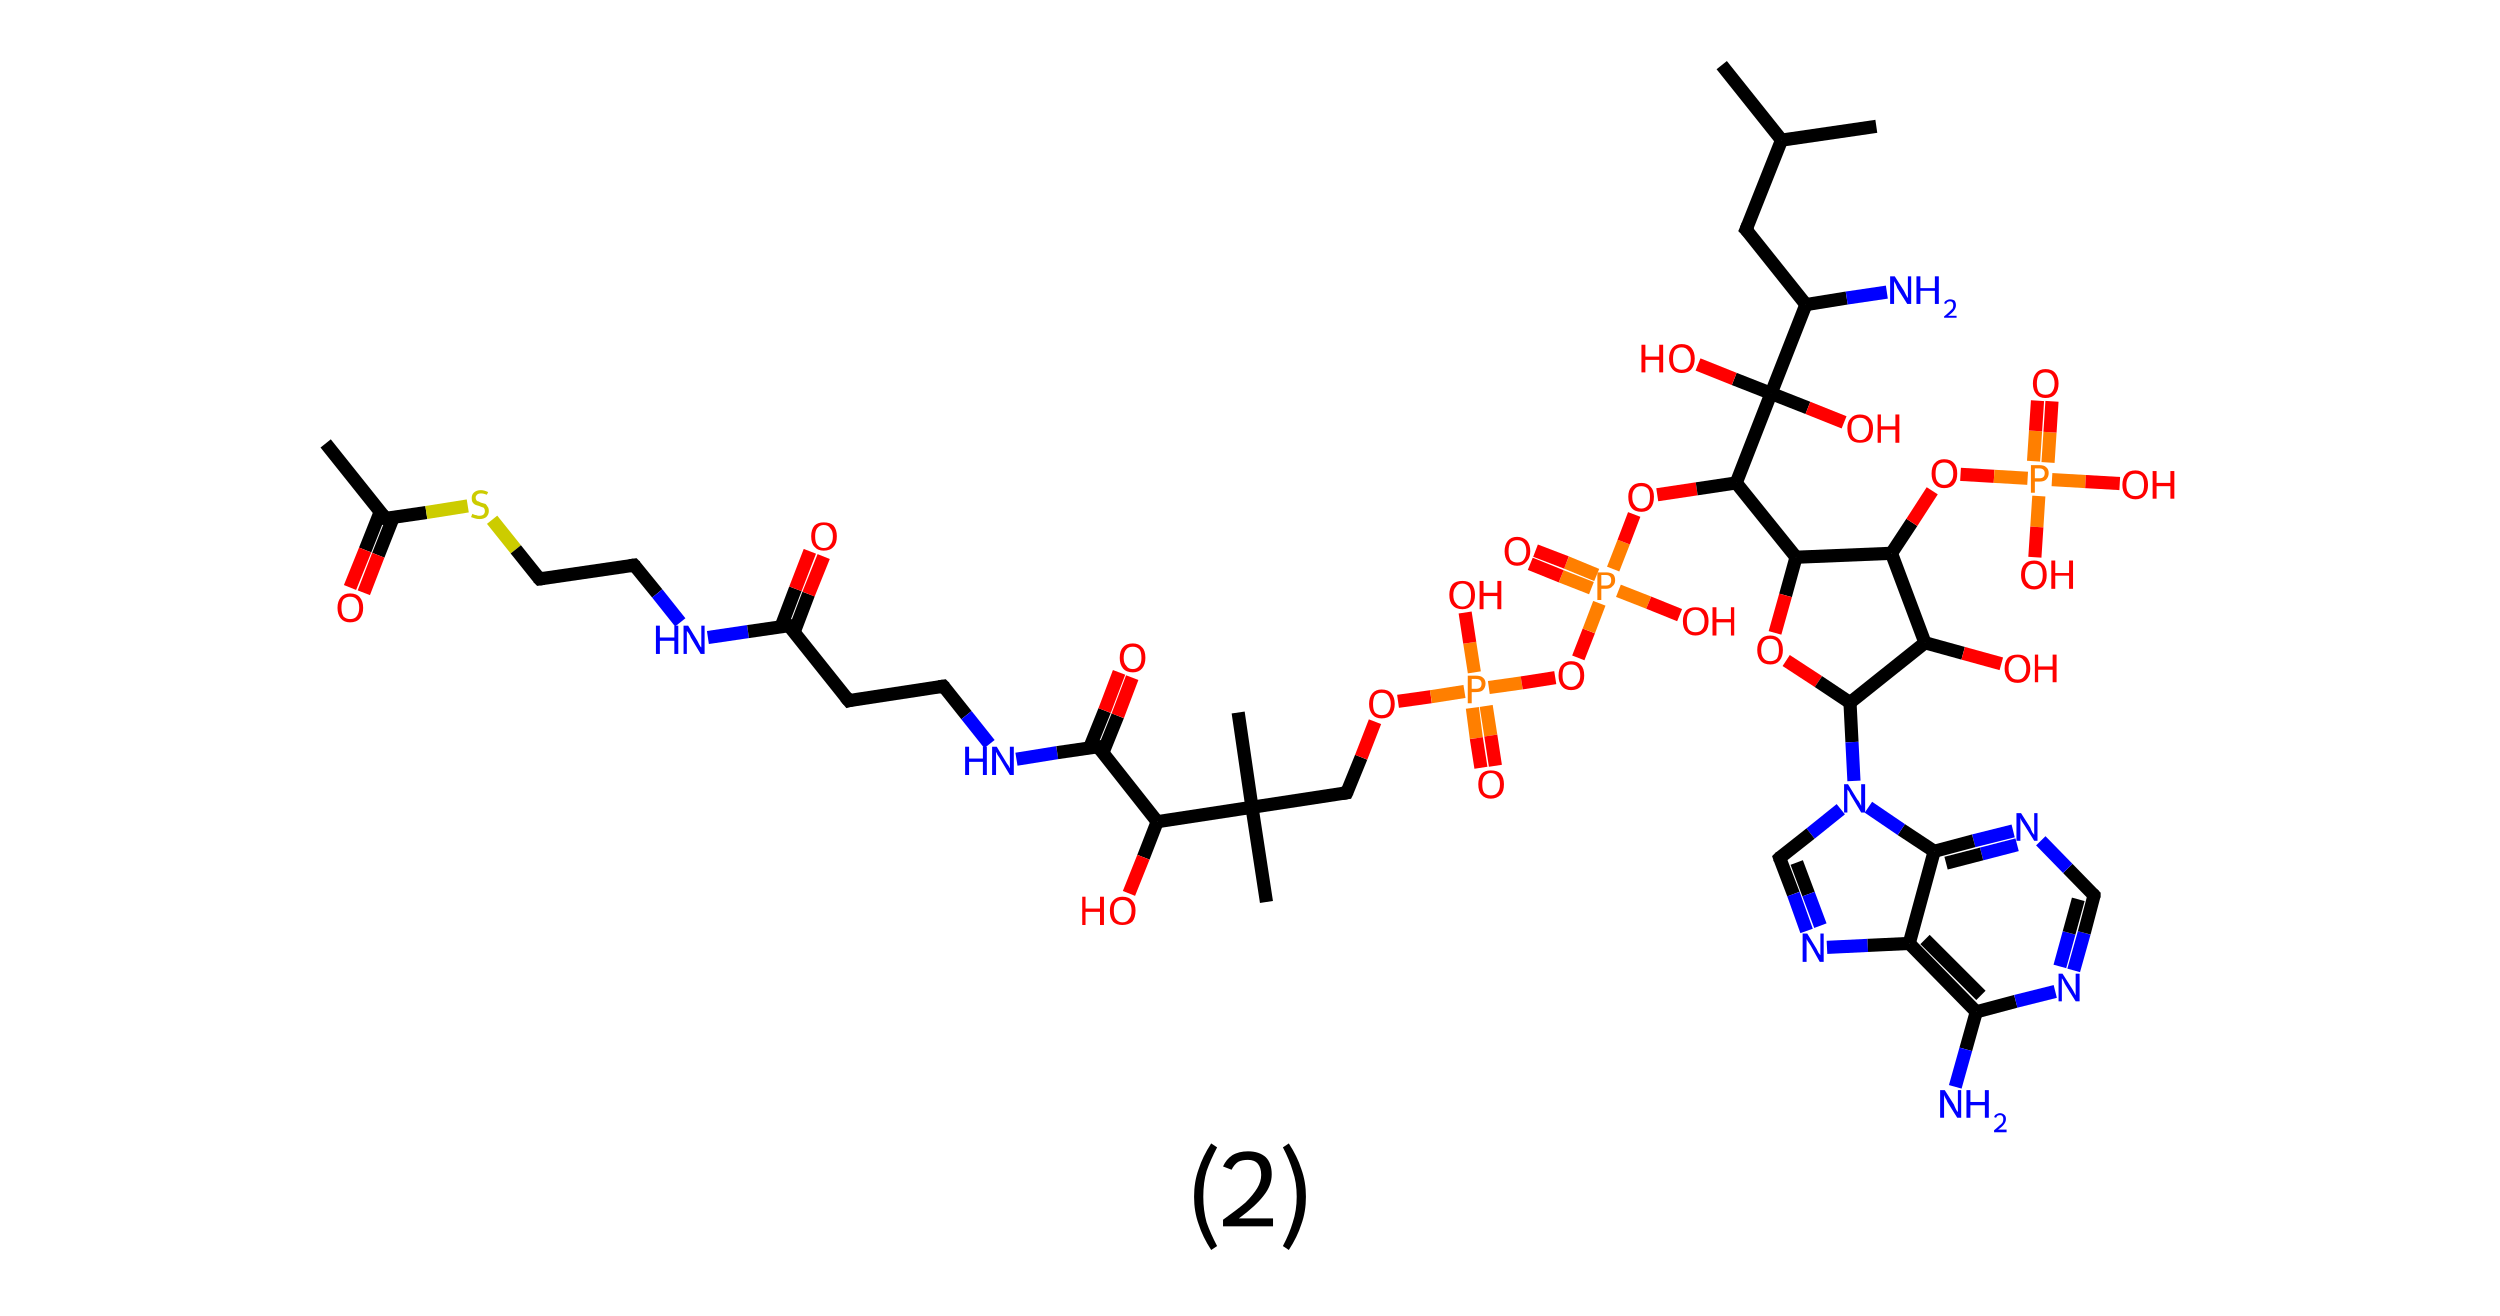 <?xml version='1.0' encoding='ASCII' standalone='yes'?>
<svg xmlns="http://www.w3.org/2000/svg" xmlns:rdkit="http://www.rdkit.org/xml" xmlns:xlink="http://www.w3.org/1999/xlink" version="1.1" baseProfile="full" xml:space="preserve" width="380px" height="200px" viewBox="0 0 380 200">
<!-- END OF HEADER -->
<rect style="opacity:1.0;fill:#FFFFFF;stroke:none" width="380.0" height="200.0" x="0.0" y="0.0"> </rect>
<path class="bond-0 atom-0 atom-1" d="M 49.5,67.4 L 58.6,78.8" style="fill:none;fill-rule:evenodd;stroke:#000000;stroke-width:2.0px;stroke-linecap:butt;stroke-linejoin:miter;stroke-opacity:1"/>
<path class="bond-1 atom-1 atom-2" d="M 57.8,77.8 L 55.5,83.6" style="fill:none;fill-rule:evenodd;stroke:#000000;stroke-width:2.0px;stroke-linecap:butt;stroke-linejoin:miter;stroke-opacity:1"/>
<path class="bond-1 atom-1 atom-2" d="M 55.5,83.6 L 53.2,89.3" style="fill:none;fill-rule:evenodd;stroke:#FF0000;stroke-width:2.0px;stroke-linecap:butt;stroke-linejoin:miter;stroke-opacity:1"/>
<path class="bond-1 atom-1 atom-2" d="M 59.8,78.6 L 57.5,84.4" style="fill:none;fill-rule:evenodd;stroke:#000000;stroke-width:2.0px;stroke-linecap:butt;stroke-linejoin:miter;stroke-opacity:1"/>
<path class="bond-1 atom-1 atom-2" d="M 57.5,84.4 L 55.3,90.1" style="fill:none;fill-rule:evenodd;stroke:#FF0000;stroke-width:2.0px;stroke-linecap:butt;stroke-linejoin:miter;stroke-opacity:1"/>
<path class="bond-2 atom-1 atom-3" d="M 58.6,78.8 L 64.8,77.9" style="fill:none;fill-rule:evenodd;stroke:#000000;stroke-width:2.0px;stroke-linecap:butt;stroke-linejoin:miter;stroke-opacity:1"/>
<path class="bond-2 atom-1 atom-3" d="M 64.8,77.9 L 71.1,76.9" style="fill:none;fill-rule:evenodd;stroke:#CCCC00;stroke-width:2.0px;stroke-linecap:butt;stroke-linejoin:miter;stroke-opacity:1"/>
<path class="bond-3 atom-3 atom-4" d="M 74.8,79.0 L 78.4,83.5" style="fill:none;fill-rule:evenodd;stroke:#CCCC00;stroke-width:2.0px;stroke-linecap:butt;stroke-linejoin:miter;stroke-opacity:1"/>
<path class="bond-3 atom-3 atom-4" d="M 78.4,83.5 L 82.0,88.0" style="fill:none;fill-rule:evenodd;stroke:#000000;stroke-width:2.0px;stroke-linecap:butt;stroke-linejoin:miter;stroke-opacity:1"/>
<path class="bond-4 atom-4 atom-5" d="M 82.0,88.0 L 96.4,85.9" style="fill:none;fill-rule:evenodd;stroke:#000000;stroke-width:2.0px;stroke-linecap:butt;stroke-linejoin:miter;stroke-opacity:1"/>
<path class="bond-5 atom-5 atom-6" d="M 96.4,85.9 L 99.9,90.2" style="fill:none;fill-rule:evenodd;stroke:#000000;stroke-width:2.0px;stroke-linecap:butt;stroke-linejoin:miter;stroke-opacity:1"/>
<path class="bond-5 atom-5 atom-6" d="M 99.9,90.2 L 103.4,94.6" style="fill:none;fill-rule:evenodd;stroke:#0000FF;stroke-width:2.0px;stroke-linecap:butt;stroke-linejoin:miter;stroke-opacity:1"/>
<path class="bond-6 atom-6 atom-7" d="M 107.6,96.9 L 113.7,96.0" style="fill:none;fill-rule:evenodd;stroke:#0000FF;stroke-width:2.0px;stroke-linecap:butt;stroke-linejoin:miter;stroke-opacity:1"/>
<path class="bond-6 atom-6 atom-7" d="M 113.7,96.0 L 119.9,95.1" style="fill:none;fill-rule:evenodd;stroke:#000000;stroke-width:2.0px;stroke-linecap:butt;stroke-linejoin:miter;stroke-opacity:1"/>
<path class="bond-7 atom-7 atom-8" d="M 120.7,96.1 L 122.9,90.3" style="fill:none;fill-rule:evenodd;stroke:#000000;stroke-width:2.0px;stroke-linecap:butt;stroke-linejoin:miter;stroke-opacity:1"/>
<path class="bond-7 atom-7 atom-8" d="M 122.9,90.3 L 125.2,84.6" style="fill:none;fill-rule:evenodd;stroke:#FF0000;stroke-width:2.0px;stroke-linecap:butt;stroke-linejoin:miter;stroke-opacity:1"/>
<path class="bond-7 atom-7 atom-8" d="M 118.7,95.3 L 120.9,89.5" style="fill:none;fill-rule:evenodd;stroke:#000000;stroke-width:2.0px;stroke-linecap:butt;stroke-linejoin:miter;stroke-opacity:1"/>
<path class="bond-7 atom-7 atom-8" d="M 120.9,89.5 L 123.1,83.8" style="fill:none;fill-rule:evenodd;stroke:#FF0000;stroke-width:2.0px;stroke-linecap:butt;stroke-linejoin:miter;stroke-opacity:1"/>
<path class="bond-8 atom-7 atom-9" d="M 119.9,95.1 L 129.0,106.5" style="fill:none;fill-rule:evenodd;stroke:#000000;stroke-width:2.0px;stroke-linecap:butt;stroke-linejoin:miter;stroke-opacity:1"/>
<path class="bond-9 atom-9 atom-10" d="M 129.0,106.5 L 143.4,104.3" style="fill:none;fill-rule:evenodd;stroke:#000000;stroke-width:2.0px;stroke-linecap:butt;stroke-linejoin:miter;stroke-opacity:1"/>
<path class="bond-10 atom-10 atom-11" d="M 143.4,104.3 L 146.9,108.7" style="fill:none;fill-rule:evenodd;stroke:#000000;stroke-width:2.0px;stroke-linecap:butt;stroke-linejoin:miter;stroke-opacity:1"/>
<path class="bond-10 atom-10 atom-11" d="M 146.9,108.7 L 150.4,113.1" style="fill:none;fill-rule:evenodd;stroke:#0000FF;stroke-width:2.0px;stroke-linecap:butt;stroke-linejoin:miter;stroke-opacity:1"/>
<path class="bond-11 atom-11 atom-12" d="M 154.5,115.4 L 160.7,114.4" style="fill:none;fill-rule:evenodd;stroke:#0000FF;stroke-width:2.0px;stroke-linecap:butt;stroke-linejoin:miter;stroke-opacity:1"/>
<path class="bond-11 atom-11 atom-12" d="M 160.7,114.4 L 166.9,113.5" style="fill:none;fill-rule:evenodd;stroke:#000000;stroke-width:2.0px;stroke-linecap:butt;stroke-linejoin:miter;stroke-opacity:1"/>
<path class="bond-12 atom-12 atom-13" d="M 167.6,114.5 L 169.9,108.8" style="fill:none;fill-rule:evenodd;stroke:#000000;stroke-width:2.0px;stroke-linecap:butt;stroke-linejoin:miter;stroke-opacity:1"/>
<path class="bond-12 atom-12 atom-13" d="M 169.9,108.8 L 172.1,103.0" style="fill:none;fill-rule:evenodd;stroke:#FF0000;stroke-width:2.0px;stroke-linecap:butt;stroke-linejoin:miter;stroke-opacity:1"/>
<path class="bond-12 atom-12 atom-13" d="M 165.6,113.7 L 167.9,108.0" style="fill:none;fill-rule:evenodd;stroke:#000000;stroke-width:2.0px;stroke-linecap:butt;stroke-linejoin:miter;stroke-opacity:1"/>
<path class="bond-12 atom-12 atom-13" d="M 167.9,108.0 L 170.1,102.2" style="fill:none;fill-rule:evenodd;stroke:#FF0000;stroke-width:2.0px;stroke-linecap:butt;stroke-linejoin:miter;stroke-opacity:1"/>
<path class="bond-13 atom-12 atom-14" d="M 166.9,113.5 L 175.9,124.9" style="fill:none;fill-rule:evenodd;stroke:#000000;stroke-width:2.0px;stroke-linecap:butt;stroke-linejoin:miter;stroke-opacity:1"/>
<path class="bond-14 atom-14 atom-15" d="M 175.9,124.9 L 173.8,130.3" style="fill:none;fill-rule:evenodd;stroke:#000000;stroke-width:2.0px;stroke-linecap:butt;stroke-linejoin:miter;stroke-opacity:1"/>
<path class="bond-14 atom-14 atom-15" d="M 173.8,130.3 L 171.6,135.8" style="fill:none;fill-rule:evenodd;stroke:#FF0000;stroke-width:2.0px;stroke-linecap:butt;stroke-linejoin:miter;stroke-opacity:1"/>
<path class="bond-15 atom-14 atom-16" d="M 175.9,124.9 L 190.3,122.7" style="fill:none;fill-rule:evenodd;stroke:#000000;stroke-width:2.0px;stroke-linecap:butt;stroke-linejoin:miter;stroke-opacity:1"/>
<path class="bond-16 atom-16 atom-17" d="M 190.3,122.7 L 188.2,108.3" style="fill:none;fill-rule:evenodd;stroke:#000000;stroke-width:2.0px;stroke-linecap:butt;stroke-linejoin:miter;stroke-opacity:1"/>
<path class="bond-17 atom-16 atom-18" d="M 190.3,122.7 L 192.5,137.1" style="fill:none;fill-rule:evenodd;stroke:#000000;stroke-width:2.0px;stroke-linecap:butt;stroke-linejoin:miter;stroke-opacity:1"/>
<path class="bond-18 atom-16 atom-19" d="M 190.3,122.7 L 204.7,120.5" style="fill:none;fill-rule:evenodd;stroke:#000000;stroke-width:2.0px;stroke-linecap:butt;stroke-linejoin:miter;stroke-opacity:1"/>
<path class="bond-19 atom-19 atom-20" d="M 204.7,120.5 L 206.9,115.1" style="fill:none;fill-rule:evenodd;stroke:#000000;stroke-width:2.0px;stroke-linecap:butt;stroke-linejoin:miter;stroke-opacity:1"/>
<path class="bond-19 atom-19 atom-20" d="M 206.9,115.1 L 209.0,109.7" style="fill:none;fill-rule:evenodd;stroke:#FF0000;stroke-width:2.0px;stroke-linecap:butt;stroke-linejoin:miter;stroke-opacity:1"/>
<path class="bond-20 atom-20 atom-21" d="M 212.5,106.6 L 217.5,105.9" style="fill:none;fill-rule:evenodd;stroke:#FF0000;stroke-width:2.0px;stroke-linecap:butt;stroke-linejoin:miter;stroke-opacity:1"/>
<path class="bond-20 atom-20 atom-21" d="M 217.5,105.9 L 222.6,105.1" style="fill:none;fill-rule:evenodd;stroke:#FF7F00;stroke-width:2.0px;stroke-linecap:butt;stroke-linejoin:miter;stroke-opacity:1"/>
<path class="bond-21 atom-21 atom-22" d="M 223.8,107.6 L 224.4,112.2" style="fill:none;fill-rule:evenodd;stroke:#FF7F00;stroke-width:2.0px;stroke-linecap:butt;stroke-linejoin:miter;stroke-opacity:1"/>
<path class="bond-21 atom-21 atom-22" d="M 224.4,112.2 L 225.1,116.7" style="fill:none;fill-rule:evenodd;stroke:#FF0000;stroke-width:2.0px;stroke-linecap:butt;stroke-linejoin:miter;stroke-opacity:1"/>
<path class="bond-21 atom-21 atom-22" d="M 225.9,107.3 L 226.6,111.8" style="fill:none;fill-rule:evenodd;stroke:#FF7F00;stroke-width:2.0px;stroke-linecap:butt;stroke-linejoin:miter;stroke-opacity:1"/>
<path class="bond-21 atom-21 atom-22" d="M 226.6,111.8 L 227.3,116.4" style="fill:none;fill-rule:evenodd;stroke:#FF0000;stroke-width:2.0px;stroke-linecap:butt;stroke-linejoin:miter;stroke-opacity:1"/>
<path class="bond-22 atom-21 atom-23" d="M 224.1,102.2 L 223.4,97.7" style="fill:none;fill-rule:evenodd;stroke:#FF7F00;stroke-width:2.0px;stroke-linecap:butt;stroke-linejoin:miter;stroke-opacity:1"/>
<path class="bond-22 atom-21 atom-23" d="M 223.4,97.7 L 222.7,93.1" style="fill:none;fill-rule:evenodd;stroke:#FF0000;stroke-width:2.0px;stroke-linecap:butt;stroke-linejoin:miter;stroke-opacity:1"/>
<path class="bond-23 atom-21 atom-24" d="M 226.3,104.5 L 231.3,103.8" style="fill:none;fill-rule:evenodd;stroke:#FF7F00;stroke-width:2.0px;stroke-linecap:butt;stroke-linejoin:miter;stroke-opacity:1"/>
<path class="bond-23 atom-21 atom-24" d="M 231.3,103.8 L 236.4,103.0" style="fill:none;fill-rule:evenodd;stroke:#FF0000;stroke-width:2.0px;stroke-linecap:butt;stroke-linejoin:miter;stroke-opacity:1"/>
<path class="bond-24 atom-24 atom-25" d="M 239.9,100.0 L 241.5,95.9" style="fill:none;fill-rule:evenodd;stroke:#FF0000;stroke-width:2.0px;stroke-linecap:butt;stroke-linejoin:miter;stroke-opacity:1"/>
<path class="bond-24 atom-24 atom-25" d="M 241.5,95.9 L 243.1,91.7" style="fill:none;fill-rule:evenodd;stroke:#FF7F00;stroke-width:2.0px;stroke-linecap:butt;stroke-linejoin:miter;stroke-opacity:1"/>
<path class="bond-25 atom-25 atom-26" d="M 242.7,87.4 L 238.1,85.5" style="fill:none;fill-rule:evenodd;stroke:#FF7F00;stroke-width:2.0px;stroke-linecap:butt;stroke-linejoin:miter;stroke-opacity:1"/>
<path class="bond-25 atom-25 atom-26" d="M 238.1,85.5 L 233.4,83.7" style="fill:none;fill-rule:evenodd;stroke:#FF0000;stroke-width:2.0px;stroke-linecap:butt;stroke-linejoin:miter;stroke-opacity:1"/>
<path class="bond-25 atom-25 atom-26" d="M 241.9,89.4 L 237.3,87.6" style="fill:none;fill-rule:evenodd;stroke:#FF7F00;stroke-width:2.0px;stroke-linecap:butt;stroke-linejoin:miter;stroke-opacity:1"/>
<path class="bond-25 atom-25 atom-26" d="M 237.3,87.6 L 232.6,85.7" style="fill:none;fill-rule:evenodd;stroke:#FF0000;stroke-width:2.0px;stroke-linecap:butt;stroke-linejoin:miter;stroke-opacity:1"/>
<path class="bond-26 atom-25 atom-27" d="M 246.0,89.8 L 250.6,91.6" style="fill:none;fill-rule:evenodd;stroke:#FF7F00;stroke-width:2.0px;stroke-linecap:butt;stroke-linejoin:miter;stroke-opacity:1"/>
<path class="bond-26 atom-25 atom-27" d="M 250.6,91.6 L 255.3,93.5" style="fill:none;fill-rule:evenodd;stroke:#FF0000;stroke-width:2.0px;stroke-linecap:butt;stroke-linejoin:miter;stroke-opacity:1"/>
<path class="bond-27 atom-25 atom-28" d="M 245.2,86.5 L 246.8,82.4" style="fill:none;fill-rule:evenodd;stroke:#FF7F00;stroke-width:2.0px;stroke-linecap:butt;stroke-linejoin:miter;stroke-opacity:1"/>
<path class="bond-27 atom-25 atom-28" d="M 246.8,82.4 L 248.4,78.2" style="fill:none;fill-rule:evenodd;stroke:#FF0000;stroke-width:2.0px;stroke-linecap:butt;stroke-linejoin:miter;stroke-opacity:1"/>
<path class="bond-28 atom-28 atom-29" d="M 251.9,75.2 L 257.9,74.3" style="fill:none;fill-rule:evenodd;stroke:#FF0000;stroke-width:2.0px;stroke-linecap:butt;stroke-linejoin:miter;stroke-opacity:1"/>
<path class="bond-28 atom-28 atom-29" d="M 257.9,74.3 L 263.9,73.4" style="fill:none;fill-rule:evenodd;stroke:#000000;stroke-width:2.0px;stroke-linecap:butt;stroke-linejoin:miter;stroke-opacity:1"/>
<path class="bond-29 atom-29 atom-30" d="M 263.9,73.4 L 273.0,84.7" style="fill:none;fill-rule:evenodd;stroke:#000000;stroke-width:2.0px;stroke-linecap:butt;stroke-linejoin:miter;stroke-opacity:1"/>
<path class="bond-30 atom-30 atom-31" d="M 273.0,84.7 L 271.4,90.5" style="fill:none;fill-rule:evenodd;stroke:#000000;stroke-width:2.0px;stroke-linecap:butt;stroke-linejoin:miter;stroke-opacity:1"/>
<path class="bond-30 atom-30 atom-31" d="M 271.4,90.5 L 269.8,96.2" style="fill:none;fill-rule:evenodd;stroke:#FF0000;stroke-width:2.0px;stroke-linecap:butt;stroke-linejoin:miter;stroke-opacity:1"/>
<path class="bond-31 atom-31 atom-32" d="M 271.5,100.4 L 276.4,103.6" style="fill:none;fill-rule:evenodd;stroke:#FF0000;stroke-width:2.0px;stroke-linecap:butt;stroke-linejoin:miter;stroke-opacity:1"/>
<path class="bond-31 atom-31 atom-32" d="M 276.4,103.6 L 281.2,106.8" style="fill:none;fill-rule:evenodd;stroke:#000000;stroke-width:2.0px;stroke-linecap:butt;stroke-linejoin:miter;stroke-opacity:1"/>
<path class="bond-32 atom-32 atom-33" d="M 281.2,106.8 L 281.5,112.8" style="fill:none;fill-rule:evenodd;stroke:#000000;stroke-width:2.0px;stroke-linecap:butt;stroke-linejoin:miter;stroke-opacity:1"/>
<path class="bond-32 atom-32 atom-33" d="M 281.5,112.8 L 281.8,118.7" style="fill:none;fill-rule:evenodd;stroke:#0000FF;stroke-width:2.0px;stroke-linecap:butt;stroke-linejoin:miter;stroke-opacity:1"/>
<path class="bond-33 atom-33 atom-34" d="M 279.8,123.0 L 275.2,126.7" style="fill:none;fill-rule:evenodd;stroke:#0000FF;stroke-width:2.0px;stroke-linecap:butt;stroke-linejoin:miter;stroke-opacity:1"/>
<path class="bond-33 atom-33 atom-34" d="M 275.2,126.7 L 270.5,130.4" style="fill:none;fill-rule:evenodd;stroke:#000000;stroke-width:2.0px;stroke-linecap:butt;stroke-linejoin:miter;stroke-opacity:1"/>
<path class="bond-34 atom-34 atom-35" d="M 270.5,130.4 L 272.6,135.9" style="fill:none;fill-rule:evenodd;stroke:#000000;stroke-width:2.0px;stroke-linecap:butt;stroke-linejoin:miter;stroke-opacity:1"/>
<path class="bond-34 atom-34 atom-35" d="M 272.6,135.9 L 274.6,141.5" style="fill:none;fill-rule:evenodd;stroke:#0000FF;stroke-width:2.0px;stroke-linecap:butt;stroke-linejoin:miter;stroke-opacity:1"/>
<path class="bond-34 atom-34 atom-35" d="M 273.1,131.1 L 274.9,135.9" style="fill:none;fill-rule:evenodd;stroke:#000000;stroke-width:2.0px;stroke-linecap:butt;stroke-linejoin:miter;stroke-opacity:1"/>
<path class="bond-34 atom-34 atom-35" d="M 274.9,135.9 L 276.7,140.7" style="fill:none;fill-rule:evenodd;stroke:#0000FF;stroke-width:2.0px;stroke-linecap:butt;stroke-linejoin:miter;stroke-opacity:1"/>
<path class="bond-35 atom-35 atom-36" d="M 277.7,144.0 L 283.9,143.7" style="fill:none;fill-rule:evenodd;stroke:#0000FF;stroke-width:2.0px;stroke-linecap:butt;stroke-linejoin:miter;stroke-opacity:1"/>
<path class="bond-35 atom-35 atom-36" d="M 283.9,143.7 L 290.2,143.4" style="fill:none;fill-rule:evenodd;stroke:#000000;stroke-width:2.0px;stroke-linecap:butt;stroke-linejoin:miter;stroke-opacity:1"/>
<path class="bond-36 atom-36 atom-37" d="M 290.2,143.4 L 300.4,153.8" style="fill:none;fill-rule:evenodd;stroke:#000000;stroke-width:2.0px;stroke-linecap:butt;stroke-linejoin:miter;stroke-opacity:1"/>
<path class="bond-36 atom-36 atom-37" d="M 292.6,142.8 L 301.1,151.3" style="fill:none;fill-rule:evenodd;stroke:#000000;stroke-width:2.0px;stroke-linecap:butt;stroke-linejoin:miter;stroke-opacity:1"/>
<path class="bond-37 atom-37 atom-38" d="M 300.4,153.8 L 298.8,159.5" style="fill:none;fill-rule:evenodd;stroke:#000000;stroke-width:2.0px;stroke-linecap:butt;stroke-linejoin:miter;stroke-opacity:1"/>
<path class="bond-37 atom-37 atom-38" d="M 298.8,159.5 L 297.2,165.2" style="fill:none;fill-rule:evenodd;stroke:#0000FF;stroke-width:2.0px;stroke-linecap:butt;stroke-linejoin:miter;stroke-opacity:1"/>
<path class="bond-38 atom-37 atom-39" d="M 300.4,153.8 L 306.4,152.2" style="fill:none;fill-rule:evenodd;stroke:#000000;stroke-width:2.0px;stroke-linecap:butt;stroke-linejoin:miter;stroke-opacity:1"/>
<path class="bond-38 atom-37 atom-39" d="M 306.4,152.2 L 312.4,150.7" style="fill:none;fill-rule:evenodd;stroke:#0000FF;stroke-width:2.0px;stroke-linecap:butt;stroke-linejoin:miter;stroke-opacity:1"/>
<path class="bond-39 atom-39 atom-40" d="M 315.2,147.5 L 316.8,141.8" style="fill:none;fill-rule:evenodd;stroke:#0000FF;stroke-width:2.0px;stroke-linecap:butt;stroke-linejoin:miter;stroke-opacity:1"/>
<path class="bond-39 atom-39 atom-40" d="M 316.8,141.8 L 318.3,136.1" style="fill:none;fill-rule:evenodd;stroke:#000000;stroke-width:2.0px;stroke-linecap:butt;stroke-linejoin:miter;stroke-opacity:1"/>
<path class="bond-39 atom-39 atom-40" d="M 313.1,146.9 L 314.5,141.8" style="fill:none;fill-rule:evenodd;stroke:#0000FF;stroke-width:2.0px;stroke-linecap:butt;stroke-linejoin:miter;stroke-opacity:1"/>
<path class="bond-39 atom-39 atom-40" d="M 314.5,141.8 L 315.9,136.7" style="fill:none;fill-rule:evenodd;stroke:#000000;stroke-width:2.0px;stroke-linecap:butt;stroke-linejoin:miter;stroke-opacity:1"/>
<path class="bond-40 atom-40 atom-41" d="M 318.3,136.1 L 314.3,132.0" style="fill:none;fill-rule:evenodd;stroke:#000000;stroke-width:2.0px;stroke-linecap:butt;stroke-linejoin:miter;stroke-opacity:1"/>
<path class="bond-40 atom-40 atom-41" d="M 314.3,132.0 L 310.2,127.8" style="fill:none;fill-rule:evenodd;stroke:#0000FF;stroke-width:2.0px;stroke-linecap:butt;stroke-linejoin:miter;stroke-opacity:1"/>
<path class="bond-41 atom-41 atom-42" d="M 306.0,126.3 L 300.0,127.8" style="fill:none;fill-rule:evenodd;stroke:#0000FF;stroke-width:2.0px;stroke-linecap:butt;stroke-linejoin:miter;stroke-opacity:1"/>
<path class="bond-41 atom-41 atom-42" d="M 300.0,127.8 L 294.0,129.4" style="fill:none;fill-rule:evenodd;stroke:#000000;stroke-width:2.0px;stroke-linecap:butt;stroke-linejoin:miter;stroke-opacity:1"/>
<path class="bond-41 atom-41 atom-42" d="M 306.6,128.4 L 301.2,129.8" style="fill:none;fill-rule:evenodd;stroke:#0000FF;stroke-width:2.0px;stroke-linecap:butt;stroke-linejoin:miter;stroke-opacity:1"/>
<path class="bond-41 atom-41 atom-42" d="M 301.2,129.8 L 295.8,131.2" style="fill:none;fill-rule:evenodd;stroke:#000000;stroke-width:2.0px;stroke-linecap:butt;stroke-linejoin:miter;stroke-opacity:1"/>
<path class="bond-42 atom-32 atom-43" d="M 281.2,106.8 L 292.6,97.7" style="fill:none;fill-rule:evenodd;stroke:#000000;stroke-width:2.0px;stroke-linecap:butt;stroke-linejoin:miter;stroke-opacity:1"/>
<path class="bond-43 atom-43 atom-44" d="M 292.6,97.7 L 298.4,99.3" style="fill:none;fill-rule:evenodd;stroke:#000000;stroke-width:2.0px;stroke-linecap:butt;stroke-linejoin:miter;stroke-opacity:1"/>
<path class="bond-43 atom-43 atom-44" d="M 298.4,99.3 L 304.2,100.9" style="fill:none;fill-rule:evenodd;stroke:#FF0000;stroke-width:2.0px;stroke-linecap:butt;stroke-linejoin:miter;stroke-opacity:1"/>
<path class="bond-44 atom-43 atom-45" d="M 292.6,97.7 L 287.5,84.1" style="fill:none;fill-rule:evenodd;stroke:#000000;stroke-width:2.0px;stroke-linecap:butt;stroke-linejoin:miter;stroke-opacity:1"/>
<path class="bond-45 atom-45 atom-46" d="M 287.5,84.1 L 290.6,79.4" style="fill:none;fill-rule:evenodd;stroke:#000000;stroke-width:2.0px;stroke-linecap:butt;stroke-linejoin:miter;stroke-opacity:1"/>
<path class="bond-45 atom-45 atom-46" d="M 290.6,79.4 L 293.7,74.6" style="fill:none;fill-rule:evenodd;stroke:#FF0000;stroke-width:2.0px;stroke-linecap:butt;stroke-linejoin:miter;stroke-opacity:1"/>
<path class="bond-46 atom-46 atom-47" d="M 298.0,72.1 L 303.1,72.4" style="fill:none;fill-rule:evenodd;stroke:#FF0000;stroke-width:2.0px;stroke-linecap:butt;stroke-linejoin:miter;stroke-opacity:1"/>
<path class="bond-46 atom-46 atom-47" d="M 303.1,72.4 L 308.2,72.7" style="fill:none;fill-rule:evenodd;stroke:#FF7F00;stroke-width:2.0px;stroke-linecap:butt;stroke-linejoin:miter;stroke-opacity:1"/>
<path class="bond-47 atom-47 atom-48" d="M 311.3,70.3 L 311.6,65.7" style="fill:none;fill-rule:evenodd;stroke:#FF7F00;stroke-width:2.0px;stroke-linecap:butt;stroke-linejoin:miter;stroke-opacity:1"/>
<path class="bond-47 atom-47 atom-48" d="M 311.6,65.7 L 311.9,61.0" style="fill:none;fill-rule:evenodd;stroke:#FF0000;stroke-width:2.0px;stroke-linecap:butt;stroke-linejoin:miter;stroke-opacity:1"/>
<path class="bond-47 atom-47 atom-48" d="M 309.1,70.1 L 309.4,65.5" style="fill:none;fill-rule:evenodd;stroke:#FF7F00;stroke-width:2.0px;stroke-linecap:butt;stroke-linejoin:miter;stroke-opacity:1"/>
<path class="bond-47 atom-47 atom-48" d="M 309.4,65.5 L 309.7,60.9" style="fill:none;fill-rule:evenodd;stroke:#FF0000;stroke-width:2.0px;stroke-linecap:butt;stroke-linejoin:miter;stroke-opacity:1"/>
<path class="bond-48 atom-47 atom-49" d="M 309.9,75.4 L 309.6,80.1" style="fill:none;fill-rule:evenodd;stroke:#FF7F00;stroke-width:2.0px;stroke-linecap:butt;stroke-linejoin:miter;stroke-opacity:1"/>
<path class="bond-48 atom-47 atom-49" d="M 309.6,80.1 L 309.3,84.7" style="fill:none;fill-rule:evenodd;stroke:#FF0000;stroke-width:2.0px;stroke-linecap:butt;stroke-linejoin:miter;stroke-opacity:1"/>
<path class="bond-49 atom-47 atom-50" d="M 311.9,72.9 L 317.0,73.2" style="fill:none;fill-rule:evenodd;stroke:#FF7F00;stroke-width:2.0px;stroke-linecap:butt;stroke-linejoin:miter;stroke-opacity:1"/>
<path class="bond-49 atom-47 atom-50" d="M 317.0,73.2 L 322.2,73.5" style="fill:none;fill-rule:evenodd;stroke:#FF0000;stroke-width:2.0px;stroke-linecap:butt;stroke-linejoin:miter;stroke-opacity:1"/>
<path class="bond-50 atom-29 atom-51" d="M 263.9,73.4 L 269.2,59.8" style="fill:none;fill-rule:evenodd;stroke:#000000;stroke-width:2.0px;stroke-linecap:butt;stroke-linejoin:miter;stroke-opacity:1"/>
<path class="bond-51 atom-51 atom-52" d="M 269.2,59.8 L 263.6,57.6" style="fill:none;fill-rule:evenodd;stroke:#000000;stroke-width:2.0px;stroke-linecap:butt;stroke-linejoin:miter;stroke-opacity:1"/>
<path class="bond-51 atom-51 atom-52" d="M 263.6,57.6 L 258.1,55.4" style="fill:none;fill-rule:evenodd;stroke:#FF0000;stroke-width:2.0px;stroke-linecap:butt;stroke-linejoin:miter;stroke-opacity:1"/>
<path class="bond-52 atom-51 atom-53" d="M 269.2,59.8 L 274.8,62.0" style="fill:none;fill-rule:evenodd;stroke:#000000;stroke-width:2.0px;stroke-linecap:butt;stroke-linejoin:miter;stroke-opacity:1"/>
<path class="bond-52 atom-51 atom-53" d="M 274.8,62.0 L 280.3,64.2" style="fill:none;fill-rule:evenodd;stroke:#FF0000;stroke-width:2.0px;stroke-linecap:butt;stroke-linejoin:miter;stroke-opacity:1"/>
<path class="bond-53 atom-51 atom-54" d="M 269.2,59.8 L 274.5,46.3" style="fill:none;fill-rule:evenodd;stroke:#000000;stroke-width:2.0px;stroke-linecap:butt;stroke-linejoin:miter;stroke-opacity:1"/>
<path class="bond-54 atom-54 atom-55" d="M 274.5,46.3 L 280.7,45.3" style="fill:none;fill-rule:evenodd;stroke:#000000;stroke-width:2.0px;stroke-linecap:butt;stroke-linejoin:miter;stroke-opacity:1"/>
<path class="bond-54 atom-54 atom-55" d="M 280.7,45.3 L 286.8,44.4" style="fill:none;fill-rule:evenodd;stroke:#0000FF;stroke-width:2.0px;stroke-linecap:butt;stroke-linejoin:miter;stroke-opacity:1"/>
<path class="bond-55 atom-54 atom-56" d="M 274.5,46.3 L 265.4,34.9" style="fill:none;fill-rule:evenodd;stroke:#000000;stroke-width:2.0px;stroke-linecap:butt;stroke-linejoin:miter;stroke-opacity:1"/>
<path class="bond-56 atom-56 atom-57" d="M 265.4,34.9 L 270.8,21.3" style="fill:none;fill-rule:evenodd;stroke:#000000;stroke-width:2.0px;stroke-linecap:butt;stroke-linejoin:miter;stroke-opacity:1"/>
<path class="bond-57 atom-57 atom-58" d="M 270.8,21.3 L 261.7,9.9" style="fill:none;fill-rule:evenodd;stroke:#000000;stroke-width:2.0px;stroke-linecap:butt;stroke-linejoin:miter;stroke-opacity:1"/>
<path class="bond-58 atom-57 atom-59" d="M 270.8,21.3 L 285.2,19.2" style="fill:none;fill-rule:evenodd;stroke:#000000;stroke-width:2.0px;stroke-linecap:butt;stroke-linejoin:miter;stroke-opacity:1"/>
<path class="bond-59 atom-45 atom-30" d="M 287.5,84.1 L 273.0,84.7" style="fill:none;fill-rule:evenodd;stroke:#000000;stroke-width:2.0px;stroke-linecap:butt;stroke-linejoin:miter;stroke-opacity:1"/>
<path class="bond-60 atom-42 atom-33" d="M 294.0,129.4 L 289.0,126.1" style="fill:none;fill-rule:evenodd;stroke:#000000;stroke-width:2.0px;stroke-linecap:butt;stroke-linejoin:miter;stroke-opacity:1"/>
<path class="bond-60 atom-42 atom-33" d="M 289.0,126.1 L 284.0,122.7" style="fill:none;fill-rule:evenodd;stroke:#0000FF;stroke-width:2.0px;stroke-linecap:butt;stroke-linejoin:miter;stroke-opacity:1"/>
<path class="bond-61 atom-42 atom-36" d="M 294.0,129.4 L 290.2,143.4" style="fill:none;fill-rule:evenodd;stroke:#000000;stroke-width:2.0px;stroke-linecap:butt;stroke-linejoin:miter;stroke-opacity:1"/>
<path d="M 58.1,78.2 L 58.6,78.8 L 58.9,78.8" style="fill:none;stroke:#000000;stroke-width:2.0px;stroke-linecap:butt;stroke-linejoin:miter;stroke-opacity:1;"/>
<path d="M 81.8,87.8 L 82.0,88.0 L 82.7,87.9" style="fill:none;stroke:#000000;stroke-width:2.0px;stroke-linecap:butt;stroke-linejoin:miter;stroke-opacity:1;"/>
<path d="M 95.7,86.0 L 96.4,85.9 L 96.6,86.1" style="fill:none;stroke:#000000;stroke-width:2.0px;stroke-linecap:butt;stroke-linejoin:miter;stroke-opacity:1;"/>
<path d="M 119.6,95.1 L 119.9,95.1 L 120.4,95.6" style="fill:none;stroke:#000000;stroke-width:2.0px;stroke-linecap:butt;stroke-linejoin:miter;stroke-opacity:1;"/>
<path d="M 128.5,105.9 L 129.0,106.5 L 129.7,106.3" style="fill:none;stroke:#000000;stroke-width:2.0px;stroke-linecap:butt;stroke-linejoin:miter;stroke-opacity:1;"/>
<path d="M 142.7,104.4 L 143.4,104.3 L 143.6,104.5" style="fill:none;stroke:#000000;stroke-width:2.0px;stroke-linecap:butt;stroke-linejoin:miter;stroke-opacity:1;"/>
<path d="M 166.5,113.5 L 166.9,113.5 L 167.3,114.1" style="fill:none;stroke:#000000;stroke-width:2.0px;stroke-linecap:butt;stroke-linejoin:miter;stroke-opacity:1;"/>
<path d="M 204.0,120.6 L 204.7,120.5 L 204.8,120.3" style="fill:none;stroke:#000000;stroke-width:2.0px;stroke-linecap:butt;stroke-linejoin:miter;stroke-opacity:1;"/>
<path d="M 270.7,130.2 L 270.5,130.4 L 270.6,130.7" style="fill:none;stroke:#000000;stroke-width:2.0px;stroke-linecap:butt;stroke-linejoin:miter;stroke-opacity:1;"/>
<path d="M 318.3,136.4 L 318.3,136.1 L 318.1,135.9" style="fill:none;stroke:#000000;stroke-width:2.0px;stroke-linecap:butt;stroke-linejoin:miter;stroke-opacity:1;"/>
<path d="M 265.9,35.4 L 265.4,34.9 L 265.7,34.2" style="fill:none;stroke:#000000;stroke-width:2.0px;stroke-linecap:butt;stroke-linejoin:miter;stroke-opacity:1;"/>
<path class="atom-2" d="M 51.3 92.4 Q 51.3 91.4, 51.8 90.8 Q 52.3 90.2, 53.2 90.2 Q 54.2 90.2, 54.7 90.8 Q 55.2 91.4, 55.2 92.4 Q 55.2 93.4, 54.7 94.0 Q 54.2 94.6, 53.2 94.6 Q 52.3 94.6, 51.8 94.0 Q 51.3 93.4, 51.3 92.4 M 53.2 94.1 Q 53.9 94.1, 54.2 93.7 Q 54.6 93.2, 54.6 92.4 Q 54.6 91.5, 54.2 91.1 Q 53.9 90.7, 53.2 90.7 Q 52.6 90.7, 52.2 91.1 Q 51.9 91.5, 51.9 92.4 Q 51.9 93.2, 52.2 93.7 Q 52.6 94.1, 53.2 94.1 " fill="#FF0000"/>
<path class="atom-3" d="M 71.8 78.1 Q 71.8 78.1, 72.0 78.2 Q 72.2 78.3, 72.4 78.3 Q 72.6 78.4, 72.8 78.4 Q 73.3 78.4, 73.5 78.2 Q 73.7 78.0, 73.7 77.7 Q 73.7 77.4, 73.6 77.3 Q 73.5 77.1, 73.3 77.1 Q 73.1 77.0, 72.8 76.9 Q 72.4 76.8, 72.2 76.7 Q 72.0 76.6, 71.8 76.3 Q 71.7 76.1, 71.7 75.7 Q 71.7 75.2, 72.0 74.9 Q 72.4 74.5, 73.1 74.5 Q 73.6 74.5, 74.2 74.8 L 74.0 75.2 Q 73.5 75.0, 73.1 75.0 Q 72.7 75.0, 72.5 75.2 Q 72.3 75.4, 72.3 75.6 Q 72.3 75.9, 72.4 76.0 Q 72.5 76.2, 72.7 76.2 Q 72.9 76.3, 73.1 76.4 Q 73.5 76.5, 73.8 76.6 Q 74.0 76.8, 74.1 77.0 Q 74.3 77.2, 74.3 77.7 Q 74.3 78.2, 73.9 78.6 Q 73.5 78.9, 72.9 78.9 Q 72.5 78.9, 72.2 78.8 Q 71.9 78.7, 71.6 78.6 L 71.8 78.1 " fill="#CCCC00"/>
<path class="atom-6" d="M 99.7 95.1 L 100.3 95.1 L 100.3 96.9 L 102.5 96.9 L 102.5 95.1 L 103.1 95.1 L 103.1 99.4 L 102.5 99.4 L 102.5 97.4 L 100.3 97.4 L 100.3 99.4 L 99.7 99.4 L 99.7 95.1 " fill="#0000FF"/>
<path class="atom-6" d="M 104.6 95.1 L 106.0 97.4 Q 106.1 97.6, 106.3 98.0 Q 106.5 98.4, 106.6 98.4 L 106.6 95.1 L 107.1 95.1 L 107.1 99.4 L 106.5 99.4 L 105.0 96.9 Q 104.9 96.6, 104.7 96.3 Q 104.5 96.0, 104.4 95.9 L 104.4 99.4 L 103.9 99.4 L 103.9 95.1 L 104.6 95.1 " fill="#0000FF"/>
<path class="atom-8" d="M 123.3 81.5 Q 123.3 80.5, 123.8 79.9 Q 124.3 79.4, 125.2 79.4 Q 126.2 79.4, 126.7 79.9 Q 127.2 80.5, 127.2 81.5 Q 127.2 82.6, 126.7 83.1 Q 126.2 83.7, 125.2 83.7 Q 124.3 83.7, 123.8 83.1 Q 123.3 82.6, 123.3 81.5 M 125.2 83.3 Q 125.9 83.3, 126.2 82.8 Q 126.6 82.4, 126.6 81.5 Q 126.6 80.7, 126.2 80.3 Q 125.9 79.8, 125.2 79.8 Q 124.6 79.8, 124.2 80.3 Q 123.9 80.7, 123.9 81.5 Q 123.9 82.4, 124.2 82.8 Q 124.6 83.3, 125.2 83.3 " fill="#FF0000"/>
<path class="atom-11" d="M 146.7 113.5 L 147.3 113.5 L 147.3 115.3 L 149.4 115.3 L 149.4 113.5 L 150.0 113.5 L 150.0 117.8 L 149.4 117.8 L 149.4 115.8 L 147.3 115.8 L 147.3 117.8 L 146.7 117.8 L 146.7 113.5 " fill="#0000FF"/>
<path class="atom-11" d="M 151.5 113.5 L 152.9 115.8 Q 153.0 116.0, 153.3 116.4 Q 153.5 116.8, 153.5 116.8 L 153.5 113.5 L 154.1 113.5 L 154.1 117.8 L 153.5 117.8 L 152.0 115.3 Q 151.8 115.0, 151.6 114.7 Q 151.5 114.4, 151.4 114.3 L 151.4 117.8 L 150.8 117.8 L 150.8 113.5 L 151.5 113.5 " fill="#0000FF"/>
<path class="atom-13" d="M 170.2 100.0 Q 170.2 98.9, 170.7 98.4 Q 171.2 97.8, 172.2 97.8 Q 173.1 97.8, 173.6 98.4 Q 174.1 98.9, 174.1 100.0 Q 174.1 101.0, 173.6 101.6 Q 173.1 102.2, 172.2 102.2 Q 171.2 102.2, 170.7 101.6 Q 170.2 101.0, 170.2 100.0 M 172.2 101.7 Q 172.8 101.7, 173.2 101.2 Q 173.5 100.8, 173.5 100.0 Q 173.5 99.1, 173.2 98.7 Q 172.8 98.3, 172.2 98.3 Q 171.5 98.3, 171.2 98.7 Q 170.8 99.1, 170.8 100.0 Q 170.8 100.8, 171.2 101.2 Q 171.5 101.7, 172.2 101.7 " fill="#FF0000"/>
<path class="atom-15" d="M 164.5 136.3 L 165.0 136.3 L 165.0 138.1 L 167.2 138.1 L 167.2 136.3 L 167.8 136.3 L 167.8 140.6 L 167.2 140.6 L 167.2 138.6 L 165.0 138.6 L 165.0 140.6 L 164.5 140.6 L 164.5 136.3 " fill="#FF0000"/>
<path class="atom-15" d="M 168.7 138.4 Q 168.7 137.4, 169.2 136.9 Q 169.7 136.3, 170.6 136.3 Q 171.6 136.3, 172.1 136.9 Q 172.6 137.4, 172.6 138.4 Q 172.6 139.5, 172.1 140.1 Q 171.5 140.6, 170.6 140.6 Q 169.7 140.6, 169.2 140.1 Q 168.7 139.5, 168.7 138.4 M 170.6 140.2 Q 171.3 140.2, 171.6 139.7 Q 172.0 139.3, 172.0 138.4 Q 172.0 137.6, 171.6 137.2 Q 171.3 136.8, 170.6 136.8 Q 170.0 136.8, 169.6 137.2 Q 169.3 137.6, 169.3 138.4 Q 169.3 139.3, 169.6 139.7 Q 170.0 140.2, 170.6 140.2 " fill="#FF0000"/>
<path class="atom-20" d="M 208.1 107.0 Q 208.1 106.0, 208.6 105.4 Q 209.1 104.8, 210.0 104.8 Q 211.0 104.8, 211.5 105.4 Q 212.0 106.0, 212.0 107.0 Q 212.0 108.0, 211.5 108.6 Q 211.0 109.2, 210.0 109.2 Q 209.1 109.2, 208.6 108.6 Q 208.1 108.0, 208.1 107.0 M 210.0 108.7 Q 210.7 108.7, 211.0 108.3 Q 211.4 107.8, 211.4 107.0 Q 211.4 106.2, 211.0 105.7 Q 210.7 105.3, 210.0 105.3 Q 209.4 105.3, 209.0 105.7 Q 208.7 106.2, 208.7 107.0 Q 208.7 107.9, 209.0 108.3 Q 209.4 108.7, 210.0 108.7 " fill="#FF0000"/>
<path class="atom-21" d="M 224.3 102.7 Q 225.1 102.7, 225.4 103.0 Q 225.8 103.3, 225.8 103.9 Q 225.8 104.5, 225.4 104.9 Q 225.1 105.2, 224.3 105.2 L 223.7 105.2 L 223.7 106.9 L 223.1 106.9 L 223.1 102.7 L 224.3 102.7 M 224.3 104.7 Q 224.8 104.7, 225.0 104.5 Q 225.2 104.3, 225.2 103.9 Q 225.2 103.6, 225.0 103.4 Q 224.8 103.2, 224.3 103.2 L 223.7 103.2 L 223.7 104.7 L 224.3 104.7 " fill="#FF7F00"/>
<path class="atom-22" d="M 224.7 119.2 Q 224.7 118.2, 225.2 117.6 Q 225.7 117.1, 226.6 117.1 Q 227.6 117.1, 228.1 117.6 Q 228.6 118.2, 228.6 119.2 Q 228.6 120.3, 228.1 120.8 Q 227.5 121.4, 226.6 121.4 Q 225.7 121.4, 225.2 120.8 Q 224.7 120.3, 224.7 119.2 M 226.6 120.9 Q 227.3 120.9, 227.6 120.5 Q 228.0 120.1, 228.0 119.2 Q 228.0 118.4, 227.6 118.0 Q 227.3 117.5, 226.6 117.5 Q 226.0 117.5, 225.6 118.0 Q 225.3 118.4, 225.3 119.2 Q 225.3 120.1, 225.6 120.5 Q 226.0 120.9, 226.6 120.9 " fill="#FF0000"/>
<path class="atom-23" d="M 220.3 90.4 Q 220.3 89.4, 220.8 88.8 Q 221.3 88.3, 222.3 88.3 Q 223.2 88.3, 223.7 88.8 Q 224.2 89.4, 224.2 90.4 Q 224.2 91.5, 223.7 92.0 Q 223.2 92.6, 222.3 92.6 Q 221.3 92.6, 220.8 92.0 Q 220.3 91.5, 220.3 90.4 M 222.3 92.2 Q 222.9 92.2, 223.3 91.7 Q 223.6 91.3, 223.6 90.4 Q 223.6 89.6, 223.3 89.2 Q 222.9 88.7, 222.3 88.7 Q 221.6 88.7, 221.3 89.2 Q 220.9 89.6, 220.9 90.4 Q 220.9 91.3, 221.3 91.7 Q 221.6 92.2, 222.3 92.2 " fill="#FF0000"/>
<path class="atom-23" d="M 224.9 88.3 L 225.5 88.3 L 225.5 90.1 L 227.6 90.1 L 227.6 88.3 L 228.2 88.3 L 228.2 92.6 L 227.6 92.6 L 227.6 90.6 L 225.5 90.6 L 225.5 92.6 L 224.9 92.6 L 224.9 88.3 " fill="#FF0000"/>
<path class="atom-24" d="M 236.9 102.7 Q 236.9 101.6, 237.4 101.1 Q 237.9 100.5, 238.8 100.5 Q 239.8 100.5, 240.3 101.1 Q 240.8 101.6, 240.8 102.7 Q 240.8 103.7, 240.3 104.3 Q 239.8 104.9, 238.8 104.9 Q 237.9 104.9, 237.4 104.3 Q 236.9 103.7, 236.9 102.7 M 238.8 104.4 Q 239.5 104.4, 239.8 103.9 Q 240.2 103.5, 240.2 102.7 Q 240.2 101.8, 239.8 101.4 Q 239.5 101.0, 238.8 101.0 Q 238.2 101.0, 237.8 101.4 Q 237.5 101.8, 237.5 102.7 Q 237.5 103.5, 237.8 103.9 Q 238.2 104.4, 238.8 104.4 " fill="#FF0000"/>
<path class="atom-25" d="M 244.1 87.0 Q 244.8 87.0, 245.2 87.3 Q 245.5 87.6, 245.5 88.2 Q 245.5 88.8, 245.1 89.1 Q 244.8 89.5, 244.1 89.5 L 243.4 89.5 L 243.4 91.2 L 242.8 91.2 L 242.8 87.0 L 244.1 87.0 M 244.1 89.0 Q 244.5 89.0, 244.7 88.8 Q 244.9 88.6, 244.9 88.2 Q 244.9 87.8, 244.7 87.6 Q 244.5 87.4, 244.1 87.4 L 243.4 87.4 L 243.4 89.0 L 244.1 89.0 " fill="#FF7F00"/>
<path class="atom-26" d="M 228.7 83.8 Q 228.7 82.8, 229.2 82.2 Q 229.7 81.6, 230.6 81.6 Q 231.5 81.6, 232.1 82.2 Q 232.6 82.8, 232.6 83.8 Q 232.6 84.8, 232.0 85.4 Q 231.5 86.0, 230.6 86.0 Q 229.7 86.0, 229.2 85.4 Q 228.7 84.8, 228.7 83.8 M 230.6 85.5 Q 231.3 85.5, 231.6 85.1 Q 232.0 84.6, 232.0 83.8 Q 232.0 82.9, 231.6 82.5 Q 231.3 82.1, 230.6 82.1 Q 230.0 82.1, 229.6 82.5 Q 229.3 82.9, 229.3 83.8 Q 229.3 84.6, 229.6 85.1 Q 230.0 85.5, 230.6 85.5 " fill="#FF0000"/>
<path class="atom-27" d="M 255.8 94.4 Q 255.8 93.4, 256.3 92.8 Q 256.8 92.3, 257.7 92.3 Q 258.7 92.3, 259.2 92.8 Q 259.7 93.4, 259.7 94.4 Q 259.7 95.5, 259.2 96.0 Q 258.6 96.6, 257.7 96.6 Q 256.8 96.6, 256.3 96.0 Q 255.8 95.5, 255.8 94.4 M 257.7 96.1 Q 258.4 96.1, 258.7 95.7 Q 259.1 95.3, 259.1 94.4 Q 259.1 93.6, 258.7 93.2 Q 258.4 92.7, 257.7 92.7 Q 257.1 92.7, 256.7 93.2 Q 256.4 93.6, 256.4 94.4 Q 256.4 95.3, 256.7 95.7 Q 257.1 96.1, 257.7 96.1 " fill="#FF0000"/>
<path class="atom-27" d="M 260.3 92.3 L 260.9 92.3 L 260.9 94.1 L 263.1 94.1 L 263.1 92.3 L 263.6 92.3 L 263.6 96.6 L 263.1 96.6 L 263.1 94.6 L 260.9 94.6 L 260.9 96.6 L 260.3 96.6 L 260.3 92.3 " fill="#FF0000"/>
<path class="atom-28" d="M 247.5 75.5 Q 247.5 74.5, 248.0 74.0 Q 248.5 73.4, 249.5 73.4 Q 250.4 73.4, 250.9 74.0 Q 251.4 74.5, 251.4 75.5 Q 251.4 76.6, 250.9 77.2 Q 250.4 77.8, 249.5 77.8 Q 248.5 77.8, 248.0 77.2 Q 247.5 76.6, 247.5 75.5 M 249.5 77.3 Q 250.1 77.3, 250.5 76.8 Q 250.8 76.4, 250.8 75.5 Q 250.8 74.7, 250.5 74.3 Q 250.1 73.9, 249.5 73.9 Q 248.8 73.9, 248.5 74.3 Q 248.1 74.7, 248.1 75.5 Q 248.1 76.4, 248.5 76.8 Q 248.8 77.3, 249.5 77.3 " fill="#FF0000"/>
<path class="atom-31" d="M 267.1 98.8 Q 267.1 97.8, 267.6 97.2 Q 268.1 96.6, 269.1 96.6 Q 270.0 96.6, 270.5 97.2 Q 271.0 97.8, 271.0 98.8 Q 271.0 99.8, 270.5 100.4 Q 270.0 101.0, 269.1 101.0 Q 268.1 101.0, 267.6 100.4 Q 267.1 99.8, 267.1 98.8 M 269.1 100.5 Q 269.7 100.5, 270.1 100.1 Q 270.4 99.6, 270.4 98.8 Q 270.4 98.0, 270.1 97.5 Q 269.7 97.1, 269.1 97.1 Q 268.4 97.1, 268.1 97.5 Q 267.7 98.0, 267.7 98.8 Q 267.7 99.7, 268.1 100.1 Q 268.4 100.5, 269.1 100.5 " fill="#FF0000"/>
<path class="atom-33" d="M 280.9 119.2 L 282.3 121.5 Q 282.5 121.7, 282.7 122.1 Q 282.9 122.5, 282.9 122.5 L 282.9 119.2 L 283.5 119.2 L 283.5 123.5 L 282.9 123.5 L 281.4 121.0 Q 281.2 120.7, 281.1 120.4 Q 280.9 120.1, 280.8 120.0 L 280.8 123.5 L 280.3 123.5 L 280.3 119.2 L 280.9 119.2 " fill="#0000FF"/>
<path class="atom-35" d="M 274.7 141.9 L 276.1 144.2 Q 276.2 144.4, 276.4 144.8 Q 276.7 145.2, 276.7 145.2 L 276.7 141.9 L 277.2 141.9 L 277.2 146.2 L 276.6 146.2 L 275.2 143.7 Q 275.0 143.4, 274.8 143.1 Q 274.6 142.8, 274.6 142.7 L 274.6 146.2 L 274.0 146.2 L 274.0 141.9 L 274.7 141.9 " fill="#0000FF"/>
<path class="atom-38" d="M 295.6 165.7 L 297.0 167.9 Q 297.1 168.2, 297.3 168.6 Q 297.5 169.0, 297.6 169.0 L 297.6 165.7 L 298.1 165.7 L 298.1 169.9 L 297.5 169.9 L 296.0 167.5 Q 295.9 167.2, 295.7 166.9 Q 295.5 166.5, 295.5 166.4 L 295.5 169.9 L 294.9 169.9 L 294.9 165.7 L 295.6 165.7 " fill="#0000FF"/>
<path class="atom-38" d="M 298.9 165.7 L 299.5 165.7 L 299.5 167.5 L 301.7 167.5 L 301.7 165.7 L 302.3 165.7 L 302.3 169.9 L 301.7 169.9 L 301.7 168.0 L 299.5 168.0 L 299.5 169.9 L 298.9 169.9 L 298.9 165.7 " fill="#0000FF"/>
<path class="atom-38" d="M 303.1 169.8 Q 303.2 169.5, 303.4 169.4 Q 303.7 169.2, 304.0 169.2 Q 304.4 169.2, 304.7 169.5 Q 304.9 169.7, 304.9 170.1 Q 304.9 170.5, 304.6 170.9 Q 304.3 171.3, 303.7 171.7 L 305.0 171.7 L 305.0 172.1 L 303.1 172.1 L 303.1 171.8 Q 303.6 171.4, 303.9 171.1 Q 304.2 170.9, 304.4 170.6 Q 304.5 170.4, 304.5 170.1 Q 304.5 169.8, 304.4 169.7 Q 304.3 169.5, 304.0 169.5 Q 303.8 169.5, 303.6 169.6 Q 303.5 169.7, 303.4 169.9 L 303.1 169.8 " fill="#0000FF"/>
<path class="atom-39" d="M 313.5 148.0 L 314.9 150.2 Q 315.1 150.5, 315.3 150.9 Q 315.5 151.3, 315.5 151.3 L 315.5 148.0 L 316.1 148.0 L 316.1 152.2 L 315.5 152.2 L 314.0 149.8 Q 313.8 149.5, 313.7 149.2 Q 313.5 148.8, 313.4 148.7 L 313.4 152.2 L 312.9 152.2 L 312.9 148.0 L 313.5 148.0 " fill="#0000FF"/>
<path class="atom-41" d="M 307.2 123.6 L 308.6 125.8 Q 308.7 126.1, 308.9 126.5 Q 309.2 126.9, 309.2 126.9 L 309.2 123.6 L 309.7 123.6 L 309.7 127.8 L 309.2 127.8 L 307.7 125.4 Q 307.5 125.1, 307.3 124.8 Q 307.1 124.4, 307.1 124.3 L 307.1 127.8 L 306.5 127.8 L 306.5 123.6 L 307.2 123.6 " fill="#0000FF"/>
<path class="atom-44" d="M 304.7 101.6 Q 304.7 100.6, 305.2 100.0 Q 305.7 99.5, 306.7 99.5 Q 307.6 99.5, 308.1 100.0 Q 308.6 100.6, 308.6 101.6 Q 308.6 102.6, 308.1 103.2 Q 307.6 103.8, 306.7 103.8 Q 305.7 103.8, 305.2 103.2 Q 304.7 102.6, 304.7 101.6 M 306.7 103.3 Q 307.3 103.3, 307.6 102.9 Q 308.0 102.5, 308.0 101.6 Q 308.0 100.8, 307.6 100.4 Q 307.3 99.9, 306.7 99.9 Q 306.0 99.9, 305.7 100.4 Q 305.3 100.8, 305.3 101.6 Q 305.3 102.5, 305.7 102.9 Q 306.0 103.3, 306.7 103.3 " fill="#FF0000"/>
<path class="atom-44" d="M 309.3 99.5 L 309.8 99.5 L 309.8 101.3 L 312.0 101.3 L 312.0 99.5 L 312.6 99.5 L 312.6 103.7 L 312.0 103.7 L 312.0 101.8 L 309.8 101.8 L 309.8 103.7 L 309.3 103.7 L 309.3 99.5 " fill="#FF0000"/>
<path class="atom-46" d="M 293.6 72.0 Q 293.6 70.9, 294.1 70.4 Q 294.6 69.8, 295.5 69.8 Q 296.5 69.8, 297.0 70.4 Q 297.5 70.9, 297.5 72.0 Q 297.5 73.0, 297.0 73.6 Q 296.5 74.2, 295.5 74.2 Q 294.6 74.2, 294.1 73.6 Q 293.6 73.0, 293.6 72.0 M 295.5 73.7 Q 296.2 73.7, 296.5 73.2 Q 296.9 72.8, 296.9 72.0 Q 296.9 71.1, 296.5 70.7 Q 296.2 70.3, 295.5 70.3 Q 294.9 70.3, 294.5 70.7 Q 294.2 71.1, 294.2 72.0 Q 294.2 72.8, 294.5 73.2 Q 294.9 73.7, 295.5 73.7 " fill="#FF0000"/>
<path class="atom-47" d="M 310.0 70.7 Q 310.7 70.7, 311.0 71.0 Q 311.4 71.3, 311.4 71.9 Q 311.4 72.5, 311.0 72.9 Q 310.7 73.2, 310.0 73.2 L 309.3 73.2 L 309.3 74.9 L 308.7 74.9 L 308.7 70.7 L 310.0 70.7 M 310.0 72.7 Q 310.4 72.7, 310.6 72.5 Q 310.8 72.3, 310.8 71.9 Q 310.8 71.6, 310.6 71.4 Q 310.4 71.2, 310.0 71.2 L 309.3 71.2 L 309.3 72.7 L 310.0 72.7 " fill="#FF7F00"/>
<path class="atom-48" d="M 309.0 58.3 Q 309.0 57.3, 309.5 56.7 Q 310.0 56.1, 310.9 56.1 Q 311.9 56.1, 312.4 56.7 Q 312.9 57.3, 312.9 58.3 Q 312.9 59.3, 312.4 59.9 Q 311.9 60.5, 310.9 60.5 Q 310.0 60.5, 309.5 59.9 Q 309.0 59.3, 309.0 58.3 M 310.9 60.0 Q 311.6 60.0, 311.9 59.6 Q 312.3 59.1, 312.3 58.3 Q 312.3 57.5, 311.9 57.0 Q 311.6 56.6, 310.9 56.6 Q 310.3 56.6, 309.9 57.0 Q 309.6 57.5, 309.6 58.3 Q 309.6 59.1, 309.9 59.6 Q 310.3 60.0, 310.9 60.0 " fill="#FF0000"/>
<path class="atom-49" d="M 307.2 87.4 Q 307.2 86.3, 307.7 85.8 Q 308.2 85.2, 309.2 85.2 Q 310.1 85.2, 310.6 85.8 Q 311.1 86.3, 311.1 87.4 Q 311.1 88.4, 310.6 89.0 Q 310.1 89.6, 309.2 89.6 Q 308.2 89.6, 307.7 89.0 Q 307.2 88.4, 307.2 87.4 M 309.2 89.1 Q 309.8 89.1, 310.2 88.6 Q 310.5 88.2, 310.5 87.4 Q 310.5 86.5, 310.2 86.1 Q 309.8 85.7, 309.2 85.7 Q 308.5 85.7, 308.2 86.1 Q 307.8 86.5, 307.8 87.4 Q 307.8 88.2, 308.2 88.6 Q 308.5 89.1, 309.2 89.1 " fill="#FF0000"/>
<path class="atom-49" d="M 311.8 85.2 L 312.4 85.2 L 312.4 87.1 L 314.5 87.1 L 314.5 85.2 L 315.1 85.2 L 315.1 89.5 L 314.5 89.5 L 314.5 87.5 L 312.4 87.5 L 312.4 89.5 L 311.8 89.5 L 311.8 85.2 " fill="#FF0000"/>
<path class="atom-50" d="M 322.6 73.7 Q 322.6 72.7, 323.1 72.1 Q 323.6 71.5, 324.6 71.5 Q 325.5 71.5, 326.0 72.1 Q 326.5 72.7, 326.5 73.7 Q 326.5 74.7, 326.0 75.3 Q 325.5 75.9, 324.6 75.9 Q 323.7 75.9, 323.1 75.3 Q 322.6 74.7, 322.6 73.7 M 324.6 75.4 Q 325.2 75.4, 325.6 75.0 Q 325.9 74.5, 325.9 73.7 Q 325.9 72.9, 325.6 72.4 Q 325.2 72.0, 324.6 72.0 Q 323.9 72.0, 323.6 72.4 Q 323.2 72.9, 323.2 73.7 Q 323.2 74.6, 323.6 75.0 Q 323.9 75.4, 324.6 75.4 " fill="#FF0000"/>
<path class="atom-50" d="M 327.2 71.6 L 327.8 71.6 L 327.8 73.4 L 329.9 73.4 L 329.9 71.6 L 330.5 71.6 L 330.5 75.8 L 329.9 75.8 L 329.9 73.9 L 327.8 73.9 L 327.8 75.8 L 327.2 75.8 L 327.2 71.6 " fill="#FF0000"/>
<path class="atom-52" d="M 249.5 52.4 L 250.1 52.4 L 250.1 54.2 L 252.2 54.2 L 252.2 52.4 L 252.8 52.4 L 252.8 56.6 L 252.2 56.6 L 252.2 54.7 L 250.1 54.7 L 250.1 56.6 L 249.5 56.6 L 249.5 52.4 " fill="#FF0000"/>
<path class="atom-52" d="M 253.7 54.5 Q 253.7 53.5, 254.2 52.9 Q 254.7 52.3, 255.6 52.3 Q 256.6 52.3, 257.1 52.9 Q 257.6 53.5, 257.6 54.5 Q 257.6 55.5, 257.1 56.1 Q 256.6 56.7, 255.6 56.7 Q 254.7 56.7, 254.2 56.1 Q 253.7 55.5, 253.7 54.5 M 255.6 56.2 Q 256.3 56.2, 256.6 55.8 Q 257.0 55.4, 257.0 54.5 Q 257.0 53.7, 256.6 53.3 Q 256.3 52.8, 255.6 52.8 Q 255.0 52.8, 254.6 53.2 Q 254.3 53.7, 254.3 54.5 Q 254.3 55.4, 254.6 55.8 Q 255.0 56.2, 255.6 56.2 " fill="#FF0000"/>
<path class="atom-53" d="M 280.8 65.1 Q 280.8 64.1, 281.3 63.6 Q 281.8 63.0, 282.7 63.0 Q 283.7 63.0, 284.2 63.6 Q 284.7 64.1, 284.7 65.1 Q 284.7 66.2, 284.2 66.8 Q 283.7 67.3, 282.7 67.3 Q 281.8 67.3, 281.3 66.8 Q 280.8 66.2, 280.8 65.1 M 282.7 66.9 Q 283.4 66.9, 283.7 66.4 Q 284.1 66.0, 284.1 65.1 Q 284.1 64.3, 283.7 63.9 Q 283.4 63.5, 282.7 63.5 Q 282.1 63.5, 281.7 63.9 Q 281.4 64.3, 281.4 65.1 Q 281.4 66.0, 281.7 66.4 Q 282.1 66.9, 282.7 66.9 " fill="#FF0000"/>
<path class="atom-53" d="M 285.4 63.0 L 285.9 63.0 L 285.9 64.8 L 288.1 64.8 L 288.1 63.0 L 288.7 63.0 L 288.7 67.3 L 288.1 67.3 L 288.1 65.3 L 285.9 65.3 L 285.9 67.3 L 285.4 67.3 L 285.4 63.0 " fill="#FF0000"/>
<path class="atom-55" d="M 288.0 42.0 L 289.4 44.2 Q 289.5 44.4, 289.7 44.8 Q 289.9 45.2, 290.0 45.3 L 290.0 42.0 L 290.5 42.0 L 290.5 46.2 L 289.9 46.2 L 288.4 43.8 Q 288.3 43.5, 288.1 43.1 Q 287.9 42.8, 287.9 42.7 L 287.9 46.2 L 287.3 46.2 L 287.3 42.0 L 288.0 42.0 " fill="#0000FF"/>
<path class="atom-55" d="M 291.3 42.0 L 291.9 42.0 L 291.9 43.8 L 294.1 43.8 L 294.1 42.0 L 294.7 42.0 L 294.7 46.2 L 294.1 46.2 L 294.1 44.2 L 291.9 44.2 L 291.9 46.2 L 291.3 46.2 L 291.3 42.0 " fill="#0000FF"/>
<path class="atom-55" d="M 295.5 46.1 Q 295.6 45.8, 295.8 45.7 Q 296.1 45.5, 296.4 45.5 Q 296.8 45.5, 297.1 45.7 Q 297.3 46.0, 297.3 46.4 Q 297.3 46.8, 297.0 47.2 Q 296.7 47.6, 296.1 48.0 L 297.4 48.0 L 297.4 48.3 L 295.5 48.3 L 295.5 48.1 Q 296.0 47.7, 296.3 47.4 Q 296.6 47.1, 296.8 46.9 Q 296.9 46.6, 296.9 46.4 Q 296.9 46.1, 296.8 46.0 Q 296.7 45.8, 296.4 45.8 Q 296.2 45.8, 296.0 45.9 Q 295.9 46.0, 295.8 46.2 L 295.5 46.1 " fill="#0000FF"/>
<path class="legend" d="M 181.5 181.9 Q 181.5 179.6, 182.2 177.7 Q 182.8 175.8, 184.1 173.8 L 185.0 174.4 Q 184.0 176.3, 183.4 178.0 Q 182.9 179.7, 182.9 181.9 Q 182.9 184.0, 183.4 185.8 Q 184.0 187.5, 185.0 189.4 L 184.1 190.0 Q 182.8 188.0, 182.2 186.1 Q 181.5 184.2, 181.5 181.9 " fill="#000000"/>
<path class="legend" d="M 185.9 177.3 Q 186.4 176.2, 187.3 175.6 Q 188.3 175.0, 189.7 175.0 Q 191.4 175.0, 192.4 175.9 Q 193.3 176.8, 193.3 178.5 Q 193.3 180.2, 192.1 181.7 Q 190.9 183.3, 188.3 185.2 L 193.5 185.2 L 193.5 186.4 L 185.9 186.4 L 185.9 185.4 Q 188.0 183.9, 189.3 182.8 Q 190.5 181.6, 191.1 180.6 Q 191.7 179.6, 191.7 178.6 Q 191.7 177.5, 191.2 176.9 Q 190.7 176.3, 189.7 176.3 Q 188.8 176.3, 188.2 176.6 Q 187.6 177.0, 187.2 177.8 L 185.9 177.3 " fill="#000000"/>
<path class="legend" d="M 198.5 181.9 Q 198.5 184.2, 197.8 186.1 Q 197.2 188.0, 195.9 190.0 L 195.0 189.4 Q 196.0 187.5, 196.5 185.8 Q 197.1 184.0, 197.1 181.9 Q 197.1 179.7, 196.5 178.0 Q 196.0 176.3, 195.0 174.4 L 195.9 173.8 Q 197.2 175.8, 197.8 177.7 Q 198.5 179.6, 198.5 181.9 " fill="#000000"/>
</svg>
